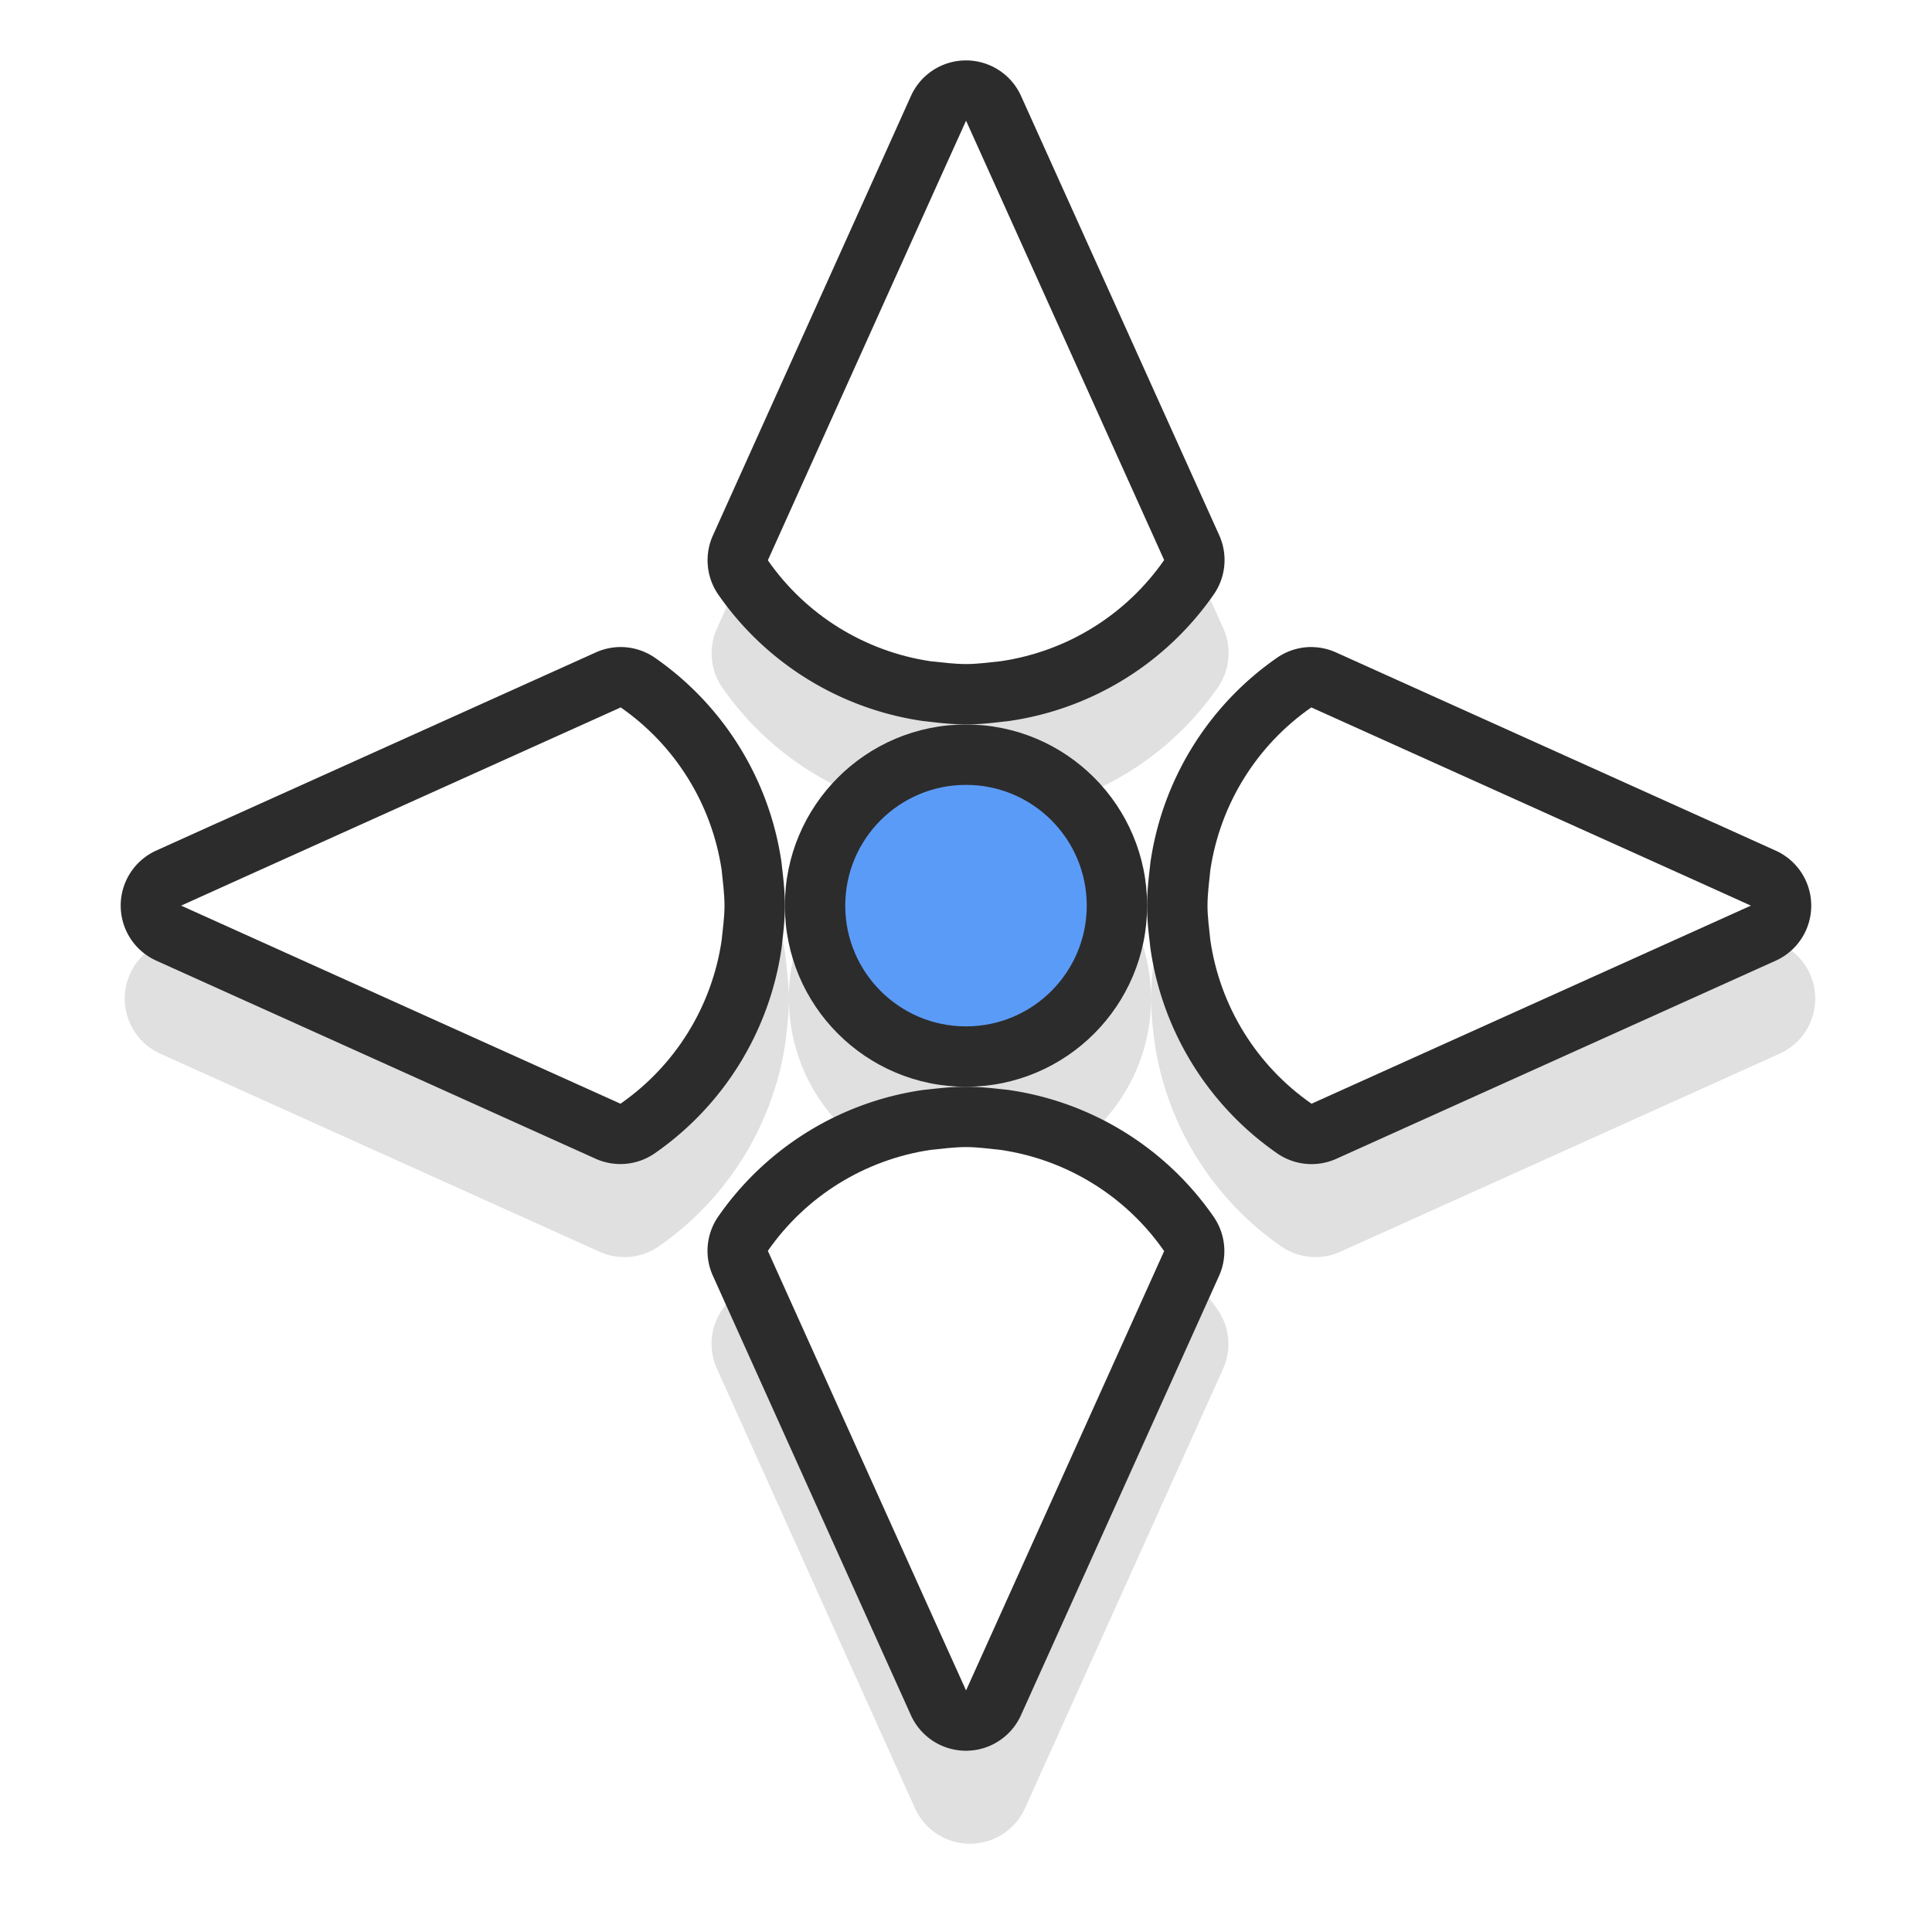 <?xml version="1.0" encoding="UTF-8" standalone="no"?>
<svg
   xmlns:dc="http://purl.org/dc/elements/1.1/"
   xmlns:cc="http://creativecommons.org/ns#"
   xmlns:rdf="http://www.w3.org/1999/02/22-rdf-syntax-ns#"
   xmlns:svg="http://www.w3.org/2000/svg"
   xmlns="http://www.w3.org/2000/svg"
   xmlns:sodipodi="http://sodipodi.sourceforge.net/DTD/sodipodi-0.dtd"
   xmlns:inkscape="http://www.inkscape.org/namespaces/inkscape"
   width="32"
   height="32"
   version="1.1"
   viewBox="0 0 32 32"
   id="svg17"
   sodipodi:docname="fleur.svg"
   inkscape:version="0.92.4 5da689c313, 2019-01-14">
  <sodipodi:namedview
     pagecolor="#2c2c2c"
     bordercolor="#666666"
     borderopacity="1"
     objecttolerance="10"
     gridtolerance="10"
     guidetolerance="10"
     inkscape:pageopacity="0"
     inkscape:pageshadow="2"
     inkscape:window-width="1366"
     inkscape:window-height="705"
     id="namedview19"
     showgrid="true"
     inkscape:zoom="21.104815"
     inkscape:cx="9.431428"
     inkscape:cy="27.045337"
     inkscape:window-x="0"
     inkscape:window-y="34"
     inkscape:window-maximized="1"
     inkscape:current-layer="svg17"
     inkscape:snap-bbox="true"
     inkscape:bbox-nodes="true"
     inkscape:snap-bbox-edge-midpoints="true"
     inkscape:snap-global="false">
    <inkscape:grid
       type="xygrid"
       id="grid831" />
  </sodipodi:namedview>
  <defs
     id="defs5">
    <filter
       id="a"
       x="-.12"
       y="-.12"
       width="1.24"
       height="1.24"
       color-interpolation-filters="sRGB">
      <feGaussianBlur
         stdDeviation="1.1"
         id="feGaussianBlur2" />
    </filter>
    <filter
       inkscape:collect="always"
       style="color-interpolation-filters:sRGB"
       id="filter1269"
       x="-0.12"
       width="1.24"
       y="-0.12"
       height="1.24">
      <feGaussianBlur
         inkscape:collect="always"
         stdDeviation="1.4"
         id="feGaussianBlur1271" />
    </filter>
  </defs>
  <path
     style="opacity:0.35;fill:#000000;fill-opacity:1;stroke:none;stroke-width:3;stroke-linecap:round;stroke-linejoin:round;stroke-miterlimit:4;stroke-dasharray:none;stroke-opacity:1;paint-order:stroke fill markers;filter:url(#filter1269)"
     d="M 16.015,2.543 A 1,1 0 0 0 15.155,3.131 L 14.692,4.16 11.874,10.412 a 1,1 0 0 0 0.092,0.98 c 0.787,1.131 2.005,1.885 3.365,2.088 a 1,1 0 0 0 0.047,0.006 c 0.173,0.018 0.401,0.052 0.688,0.053 a 1,1 0 0 0 0.004,0 c 0.288,-5.23e-4 0.511,-0.035 0.67,-0.051 a 1,1 0 0 0 0.047,-0.006 c 1.369,-0.199 2.593,-0.957 3.383,-2.094 a 1,1 0 0 0 0.092,-0.98 L 17.444,4.162 16.98,3.131 A 1,1 0 0 0 16.015,2.543 Z m 0.053,3.434 2.043,4.529 c -0.454,0.463 -0.957,0.898 -1.609,0.994 -0.19,0.019 -0.343,0.039 -0.432,0.039 -0.101,-2.3e-4 -0.255,-0.017 -0.445,-0.037 -0.648,-0.098 -1.148,-0.533 -1.6,-0.992 z M 10.356,12.258 a 1,1 0 0 0 -0.418,0.088 l -6.252,2.818 a 1,1 0 0 0 -0.002,0 l -1.029,0.465 a 1,1 0 0 0 0.002,1.824 l 1.031,0.465 6.246,2.816 a 1,1 0 0 0 0.98,-0.092 c 1.137,-0.79 1.896,-2.015 2.096,-3.385 a 1,1 0 0 0 0.006,-0.047 c 0.015,-0.158 0.05,-0.38 0.051,-0.668 a 3,3 0 0 0 2.998,2.998 c -0.279,6.37e-4 -0.508,0.033 -0.688,0.051 a 1,1 0 0 0 -0.047,0.006 c -1.362,0.203 -2.579,0.96 -3.365,2.09 a 1,1 0 0 0 -0.092,0.98 l 2.818,6.254 0.463,1.027 a 1,1 0 0 0 1.824,0 l 0.465,-1.031 2.816,-6.246 a 1,1 0 0 0 -0.092,-0.98 c -0.79,-1.137 -2.015,-1.896 -3.385,-2.096 a 1,1 0 0 0 -0.047,-0.006 c -0.165,-0.016 -0.387,-0.048 -0.668,-0.049 a 3,3 0 0 0 2.998,-2.998 c 5.32e-4,0.288 0.035,0.51 0.051,0.668 a 1,1 0 0 0 0.006,0.047 c 0.199,1.37 0.959,2.595 2.096,3.385 a 1,1 0 0 0 0.98,0.092 l 6.246,-2.816 1.031,-0.465 a 1,1 0 0 0 0.002,-1.824 l -1.029,-0.465 a 1,1 0 0 0 -0.002,0 l -6.252,-2.818 a 1,1 0 0 0 -0.387,-0.088 1,1 0 0 0 -0.594,0.18 c -1.13,0.786 -1.887,2.004 -2.09,3.365 a 1,1 0 0 0 -0.006,0.047 c -0.018,0.174 -0.052,0.403 -0.053,0.689 a 3,3 0 0 0 -3,-2.998 3,3 0 0 0 -3,2.998 c -6.52e-4,-0.286 -0.035,-0.516 -0.053,-0.689 a 1,1 0 0 0 -0.006,-0.047 C 12.806,14.441 12.049,13.224 10.919,12.438 a 1,1 0 0 0 -0.562,-0.18 z m -0.318,2.238 c 0.46,0.452 0.895,0.953 0.992,1.6 0.02,0.19 0.037,0.346 0.037,0.447 -4.53e-4,0.088 -0.02,0.24 -0.039,0.43 -0.096,0.652 -0.533,1.156 -0.996,1.611 L 5.501,16.541 Z m 12.059,0 4.537,2.045 -4.531,2.043 c -0.463,-0.455 -0.9,-0.96 -0.996,-1.611 -0.019,-0.19 -0.039,-0.341 -0.039,-0.43 v -0.002 c 0,0 0,-0.002 0,-0.002 5.01e-4,-0.101 0.018,-0.255 0.037,-0.443 0.097,-0.647 0.533,-1.147 0.992,-1.6 z m -6.031,7.045 h 0.004 c 0.094,4.43e-4 0.245,0.019 0.43,0.037 0.652,0.096 1.156,0.533 1.611,0.996 l -2.043,4.531 -2.043,-4.535 c 0.452,-0.46 0.952,-0.897 1.6,-0.994 0.184,-0.019 0.335,-0.035 0.441,-0.035 z"
     id="circle1216"
     inkscape:connector-curvature="0" />
  <circle
     r="3"
     cy="15"
     cx="16"
     id="circle1010"
     style="opacity:1;fill:#2c2c2c;fill-opacity:1;stroke:none;stroke-width:3;stroke-linecap:round;stroke-linejoin:round;stroke-miterlimit:4;stroke-dasharray:none;stroke-opacity:1;paint-order:stroke fill markers" />
  <circle
     style="opacity:1;fill:#5b9bf8;fill-opacity:1;stroke:none;stroke-width:2;stroke-linecap:round;stroke-linejoin:round;stroke-miterlimit:4;stroke-dasharray:none;stroke-opacity:1;paint-order:stroke fill markers"
     id="path822"
     cx="16"
     cy="15"
     r="2" />
  <path
     style="color:#000000;font-style:normal;font-variant:normal;font-weight:normal;font-stretch:normal;font-size:medium;line-height:normal;font-family:sans-serif;font-variant-ligatures:normal;font-variant-position:normal;font-variant-caps:normal;font-variant-numeric:normal;font-variant-alternates:normal;font-feature-settings:normal;text-indent:0;text-align:start;text-decoration:none;text-decoration-line:none;text-decoration-style:solid;text-decoration-color:#000000;letter-spacing:normal;word-spacing:normal;text-transform:none;writing-mode:lr-tb;direction:ltr;text-orientation:mixed;dominant-baseline:auto;baseline-shift:baseline;text-anchor:start;white-space:normal;shape-padding:0;clip-rule:nonzero;display:inline;overflow:visible;visibility:visible;opacity:1;isolation:auto;mix-blend-mode:normal;color-interpolation:sRGB;color-interpolation-filters:linearRGB;solid-color:#000000;solid-opacity:1;vector-effect:none;fill:#2c2c2c;fill-opacity:1;fill-rule:nonzero;stroke:none;stroke-width:2;stroke-linecap:round;stroke-linejoin:round;stroke-miterlimit:4;stroke-dasharray:none;stroke-dashoffset:0;stroke-opacity:1;paint-order:stroke fill markers;color-rendering:auto;image-rendering:auto;shape-rendering:auto;text-rendering:auto;enable-background:accumulate"
     d="M 15.947,1.002 A 1,1 0 0 0 15.088,1.59 L 14.625,2.619 11.807,8.871 a 1,1 0 0 0 0.092,0.98 c 0.787,1.131 2.005,1.885 3.365,2.088 a 1,1 0 0 0 0.047,0.006 c 0.173,0.018 0.401,0.052 0.688,0.053 a 1,1 0 0 0 0.004,0 c 0.288,-5.23e-4 0.511,-0.035 0.67,-0.051 a 1,1 0 0 0 0.047,-0.006 c 1.369,-0.199 2.593,-0.957 3.383,-2.094 a 1,1 0 0 0 0.092,-0.98 L 17.377,2.621 16.912,1.59 A 1,1 0 0 0 15.947,1.002 Z M 16,4.436 18.043,8.965 c -0.454,0.463 -0.957,0.898 -1.609,0.994 -0.19,0.019 -0.343,0.039 -0.432,0.039 -0.101,-2.3e-4 -0.255,-0.017 -0.445,-0.037 C 14.909,9.863 14.409,9.428 13.957,8.969 Z m -5.711,6.281 a 1,1 0 0 0 -0.418,0.088 l -6.252,2.818 a 1,1 0 0 0 -0.002,0 l -1.029,0.465 a 1,1 0 0 0 0.002,1.824 l 1.031,0.465 6.246,2.816 a 1,1 0 0 0 0.98,-0.092 c 1.137,-0.79 1.896,-2.015 2.096,-3.385 a 1,1 0 0 0 0.006,-0.047 C 12.965,15.512 12.999,15.29 13,15.002 a 1,1 0 0 0 0,-0.004 c -6.52e-4,-0.286 -0.035,-0.516 -0.053,-0.689 a 1,1 0 0 0 -0.006,-0.047 c -0.203,-1.362 -0.96,-2.579 -2.09,-3.365 a 1,1 0 0 0 -0.562,-0.18 z m 11.453,0 a 1,1 0 0 0 -0.594,0.18 c -1.13,0.786 -1.887,2.004 -2.09,3.365 a 1,1 0 0 0 -0.006,0.047 c -0.018,0.174 -0.052,0.403 -0.053,0.689 a 1,1 0 0 0 0,0.004 c 5.32e-4,0.288 0.035,0.51 0.051,0.668 a 1,1 0 0 0 0.006,0.047 c 0.199,1.37 0.959,2.595 2.096,3.385 a 1,1 0 0 0 0.98,0.092 l 6.246,-2.816 1.031,-0.465 a 1,1 0 0 0 0.002,-1.824 l -1.029,-0.465 a 1,1 0 0 0 -0.002,0 l -6.252,-2.818 a 1,1 0 0 0 -0.387,-0.088 z M 9.971,12.955 c 0.46,0.452 0.895,0.953 0.992,1.6 0.02,0.19 0.037,0.346 0.037,0.447 -4.53e-4,0.088 -0.02,0.24 -0.039,0.43 -0.096,0.652 -0.533,1.156 -0.996,1.611 L 5.434,15 Z m 12.059,0 L 26.566,15 22.035,17.043 C 21.572,16.588 21.135,16.083 21.039,15.432 21.02,15.242 21,15.09 21,15.002 V 15 c -1e-6,-3.97e-4 1e-6,-0.002 0,-0.002 5.01e-4,-0.101 0.018,-0.255 0.037,-0.443 0.097,-0.647 0.533,-1.147 0.992,-1.6 z M 15.998,18 c -0.279,6.37e-4 -0.508,0.033 -0.688,0.051 a 1,1 0 0 0 -0.047,0.006 c -1.362,0.203 -2.579,0.96 -3.365,2.09 a 1,1 0 0 0 -0.092,0.98 l 2.818,6.254 0.463,1.027 a 1,1 0 0 0 1.824,0 l 0.465,-1.031 2.816,-6.246 a 1,1 0 0 0 -0.092,-0.98 C 19.312,19.014 18.086,18.254 16.717,18.055 a 1,1 0 0 0 -0.047,-0.006 C 16.505,18.033 16.283,18.001 16.002,18 a 1,1 0 0 0 -0.004,0 z m 0,2 h 0.004 c 0.094,4.43e-4 0.245,0.019 0.43,0.037 0.652,0.096 1.156,0.533 1.611,0.996 L 16,25.564 13.957,21.029 c 0.452,-0.46 0.952,-0.897 1.6,-0.994 0.184,-0.019 0.335,-0.035 0.441,-0.035 z"
     id="path1205"
     inkscape:connector-curvature="0" />
  <path
     style="opacity:1;fill:#ffffff;fill-opacity:1;stroke:none;stroke-width:1.455;stroke-linecap:round;stroke-linejoin:round;stroke-miterlimit:4;stroke-dasharray:none;stroke-opacity:1;paint-order:stroke fill markers"
     d="M 10.281,11.717 4.029,14.535 3,15 l 1.031,0.465 6.246,2.816 c 0.91,-0.632 1.516,-1.613 1.676,-2.709 C 11.972,15.382 12,15.192 12,15 c -4.52e-4,-0.198 -0.027,-0.394 -0.047,-0.59 -0.163,-1.09 -0.767,-2.064 -1.672,-2.693 z"
     id="path1194"
     inkscape:connector-curvature="0"
     sodipodi:nodetypes="ccccccccc" />
  <path
     sodipodi:nodetypes="ccccccccc"
     inkscape:connector-curvature="0"
     id="path1199"
     d="M 21.719,11.717 27.971,14.535 29,15 27.969,15.465 21.723,18.281 C 20.813,17.649 20.206,16.668 20.047,15.572 20.028,15.382 20,15.192 20,15 c 4.52e-4,-0.198 0.027,-0.394 0.047,-0.59 0.163,-1.09 0.767,-2.064 1.672,-2.693 z"
     style="opacity:1;fill:#ffffff;fill-opacity:1;stroke:none;stroke-width:1.455;stroke-linecap:round;stroke-linejoin:round;stroke-miterlimit:4;stroke-dasharray:none;stroke-opacity:1;paint-order:stroke fill markers" />
  <path
     sodipodi:nodetypes="ccccccccc"
     inkscape:connector-curvature="0"
     id="path1201"
     d="m 12.718,20.718 2.818,6.252 0.465,1.029 0.465,-1.031 2.816,-6.246 c -0.632,-0.91 -1.613,-1.516 -2.709,-1.676 -0.19,-0.019 -0.38,-0.047 -0.572,-0.047 -0.198,4.52e-4 -0.394,0.027 -0.59,0.047 -1.09,0.163 -2.064,0.767 -2.693,1.672 z"
     style="opacity:1;fill:#ffffff;fill-opacity:1;stroke:none;stroke-width:1.455;stroke-linecap:round;stroke-linejoin:round;stroke-miterlimit:4;stroke-dasharray:none;stroke-opacity:1;paint-order:stroke fill markers" />
  <path
     style="opacity:1;fill:#ffffff;fill-opacity:1;stroke:none;stroke-width:1.455;stroke-linecap:round;stroke-linejoin:round;stroke-miterlimit:4;stroke-dasharray:none;stroke-opacity:1;paint-order:stroke fill markers"
     d="m 12.718,9.28 2.818,-6.252 0.465,-1.029 0.465,1.031 2.816,6.246 c -0.632,0.91 -1.613,1.516 -2.709,1.676 -0.19,0.019 -0.38,0.047 -0.572,0.047 -0.198,-4.52e-4 -0.394,-0.027 -0.59,-0.047 -1.09,-0.163 -2.064,-0.767 -2.693,-1.672 z"
     id="path1203"
     inkscape:connector-curvature="0"
     sodipodi:nodetypes="ccccccccc" />
</svg>
